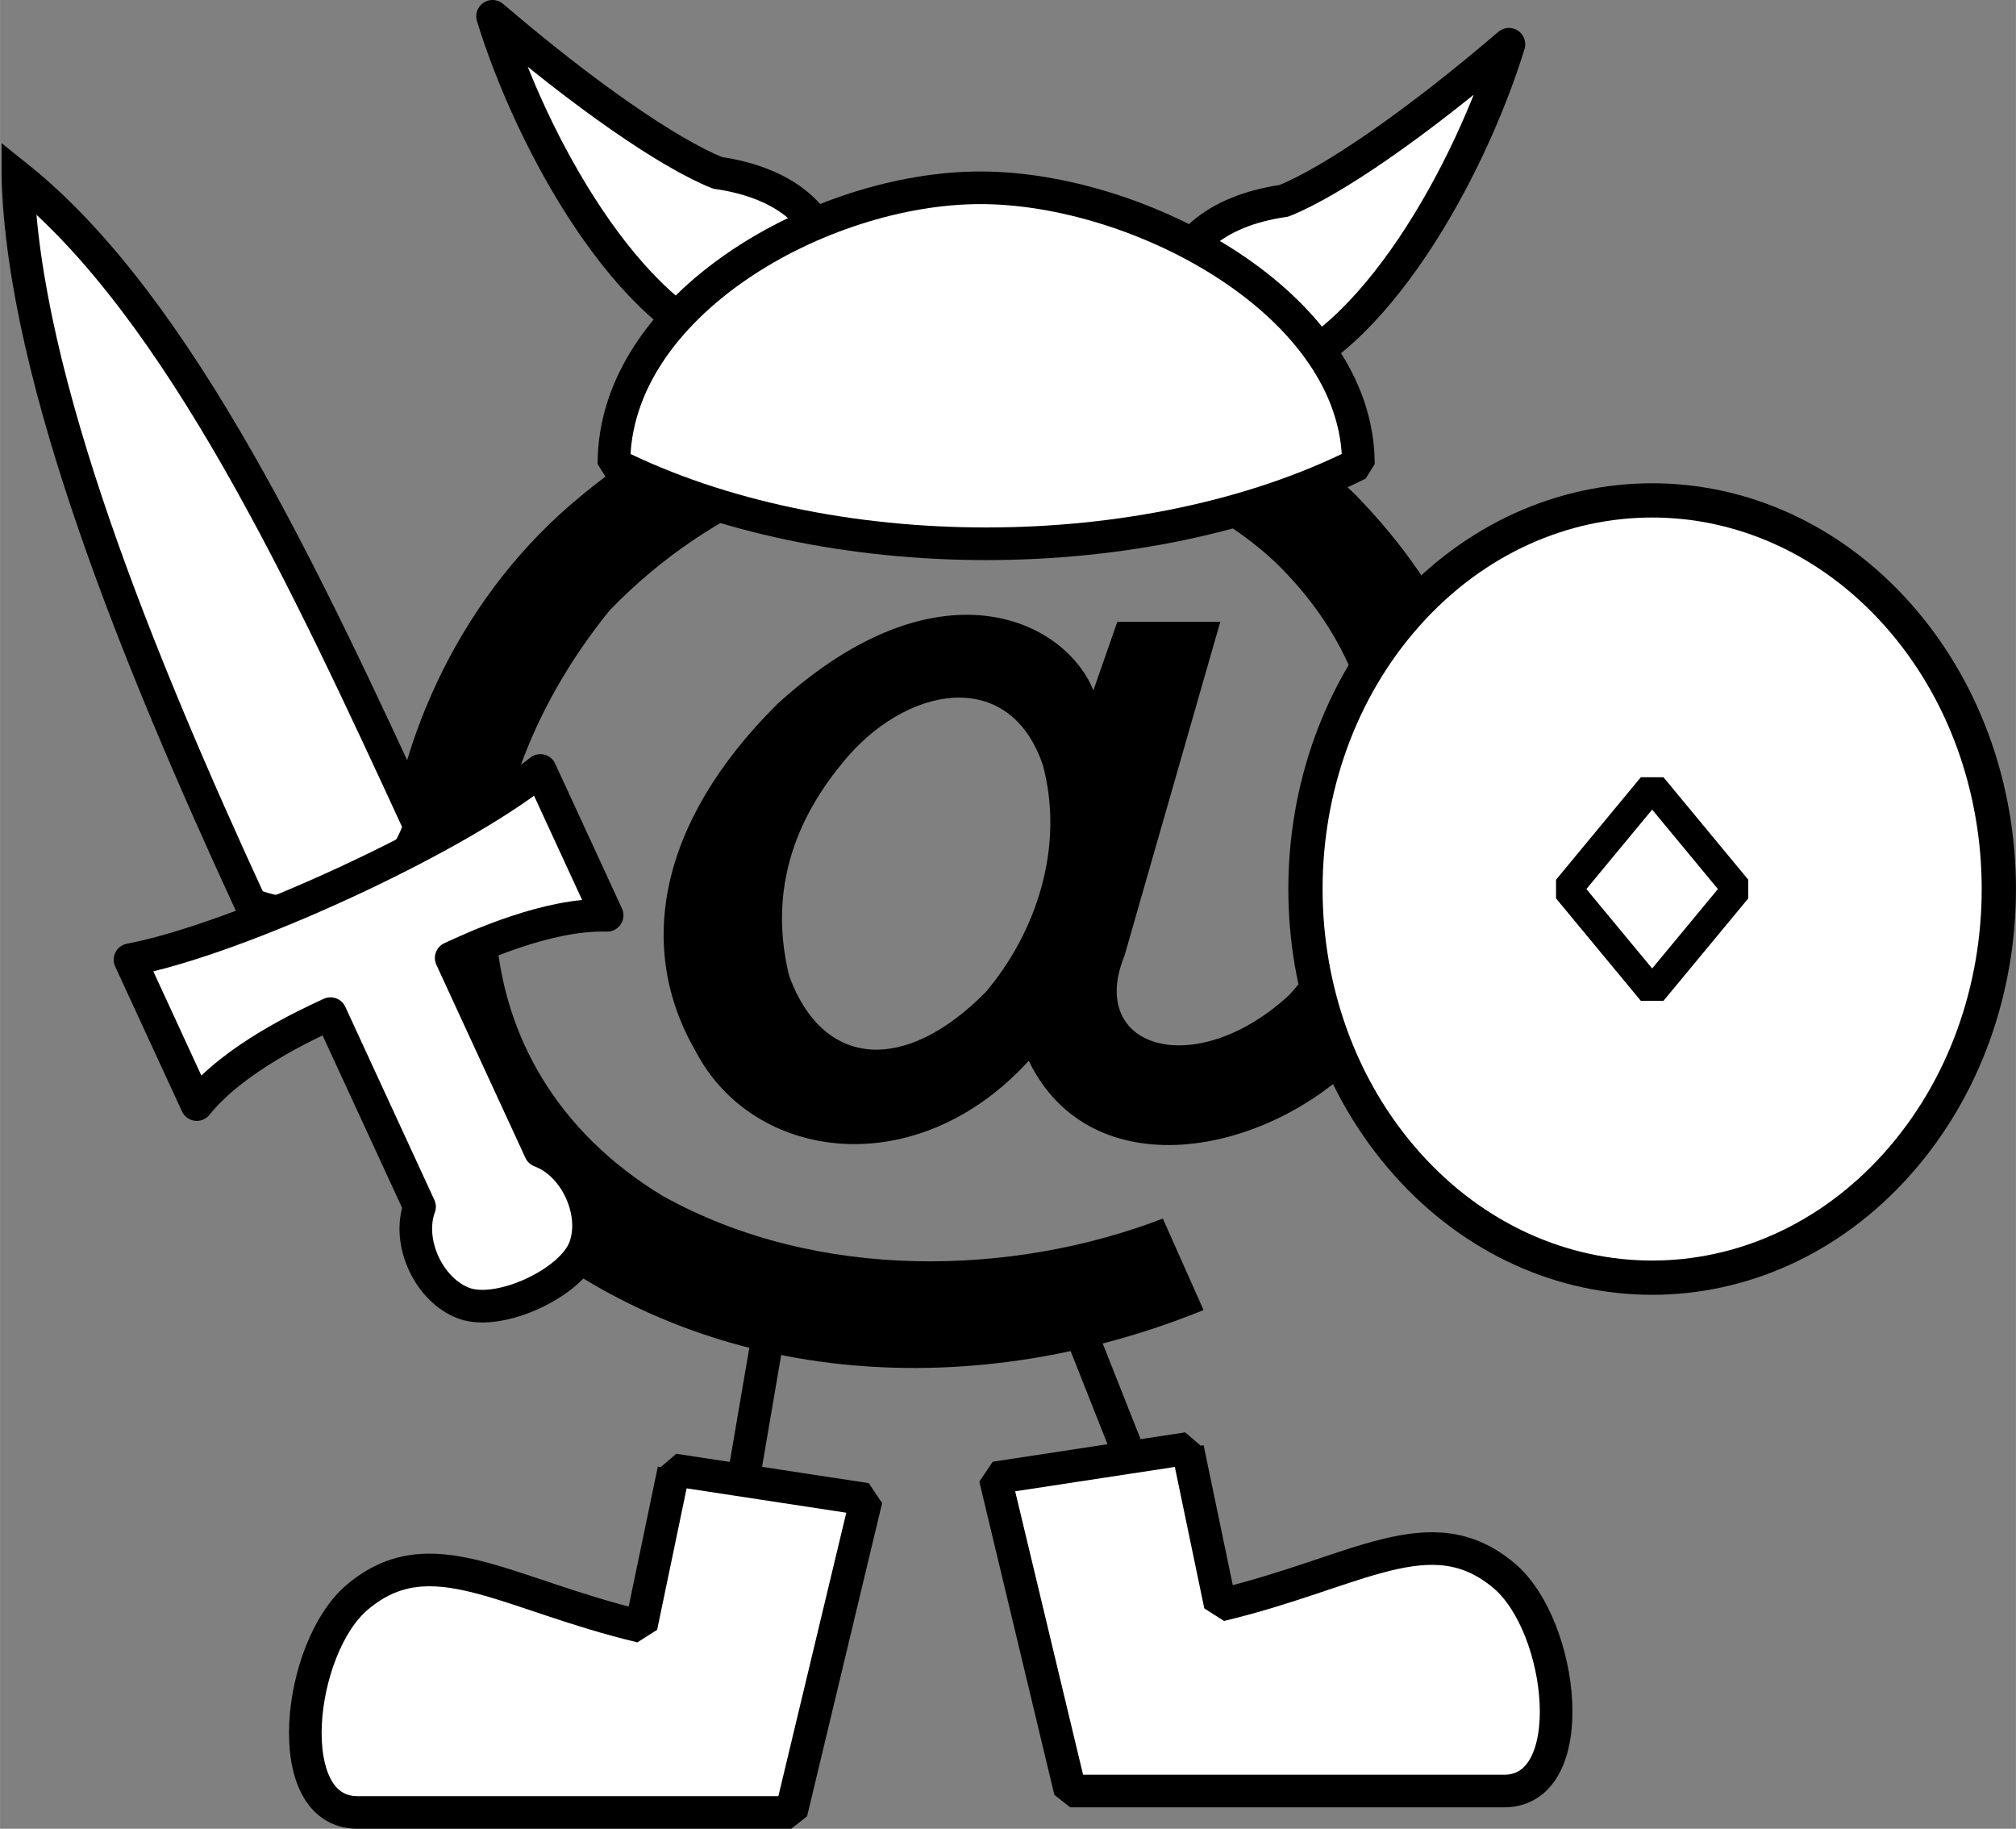 <?xml version="1.0" standalone="no"?>
<!DOCTYPE svg PUBLIC
 "-//W3C//DTD SVG 20000303 Stylable//EN"
 "http://www.w3.org/TR/2000/03/WD-SVG-20000303/DTD/svg-20000303-stylable.dtd">
<svg xmlns="http://www.w3.org/2000/svg"

width="3.433in" height="3.114in"
     style="fill-rule: evenodd;
	    fill-opacity: 1;
	    stroke-dasharray: none;
	    stroke-linejoin: miter;
	    stroke-linecap: butt;
	    stroke-opacity: 1;"
     viewBox="83431 -434208 158198 143504">
  <rect x="83431" y="-434208" width="158198" height="143504" fill="#808080" stroke="none"/>
  <g>
    <path style="stroke: #000000;
		 stroke-linejoin: bevel;
		 stroke-width: 2560;
		 fill: #FFFFFF;"
	  d="M143728 -329616l-5120 29952l5120 -29952z" />
    <path style="stroke: #000000;
		 stroke-linejoin: bevel;
		 stroke-width: 2560;
		 fill: #FFFFFF;"
	  d="M136304 -318864l15104 2304l-5888 24576h-34048c-6144 0 -4700
	     -12937 0 -16896c5761 -4853 11520 -256 22272 2304l2560 -12288z" />
  </g>
  <g>
    <path style="stroke: #000000;
		 stroke-linejoin: bevel;
		 stroke-width: 2560;
		 fill: #FFFFFF;"
	  d="M168560 -328848l9728 24576l-9728 -24576z" />
    <path style="stroke: #000000;
		 stroke-linejoin: bevel;
		 stroke-width: 2560;
		 fill: #FFFFFF;"
	  d="M176628 -320544l-15104 2304l5888 24576h34048c6144 0 4700 -12937
	     0 -16896c-5761 -4853 -11520 -256 -22272 2304l-2560 -12288z" />
  </g>
  <g style="stroke: none;
	    fill: #000000;">
    <path d="M190278 -351145c-7517 7715 -21235 10228 -26121 179c-8832 9690
	     -21611 7895 -26121 -718c-4698 -8075 -3007 -17944 6389 -27275
	     c12591 -11484 22551 -6639 24806 -1076l1879 -5383h8080l-7516
	     26198c-3007 7357 5637 9869 12966 3050c8457 -9510 9584 -23506
	     -1127 -33914c-11464 -10766 -35893 -13099 -52242 3768c-12779
	     15791 -12403 35888 4134 45937c12215 6819 27624 6280 39275 1794
	     l3195 7178c-17664 7178 -38148 6280 -53369 -5742c-16537 -13099
	     -13906 -43066 4510 -58139c18040 -15073 46980 -13458 60698 -179
	     c15973 16329 11275 32479 564 44322zM165284 -374114c-2631 -7895
	     -10899 -6280 -15785 -179c-4134 5024 -5638 10587 -4134 16688
	     c2631 7177 9020 7716 15409 1256c3947 -4666 6202 -11305 4510
	     -17765z" />
  </g>
  <g>
    <path style="stroke: #000000;
		 stroke-width: 2560;
		 fill: #FFFFFF;"
	  d="M84833 -420309c431 15881 9532 38102 18267 57044c5214 2192 11542
	     -727 13261 -6116c-8711 -18887 -18784 -40726 -31528 -50928z" />
    <path style="stroke: #000000;
		 stroke-linejoin: round;
		 stroke-width: 2560;
		 fill: #FFFFFF;"
	  d="M93630 -358897c8450 -1600 25499 -9462 32202 -14852l5241 11366
	     c-4662 -148 -10345 2473 -12239 3348l6989 15153c2768 1020 4515
	     4809 3495 7578c-1021 2767 -6703 5388 -9472 4367c-2767 -1020
	     -4515 -4809 -3494 -7576l-6989 -15154c-1894 873 -7577 3494
	     -10492 7136l-5241 -11366z" />
  </g>
  <g>
    <path style="stroke: #000000;
		 stroke-linejoin: round;
		 stroke-width: 2560;
		 fill: #FFFFFF;"
	  d="M201840 -430736c-3072 9984 -10752 23808 -19200 26112c-3072 1024
	     -7205 -3197 -7168 -6400c43 -3813 3328 -6656 8704 -7424c3840
	     -1536 10496 -6144 17664 -12288z" />
    <path style="stroke: #000000;
		 stroke-linejoin: round;
		 stroke-width: 2560;
		 fill: #FFFFFF;"
	  d="M122080 -432928c3072 9984 10752 23808 19200 26112c3072 1024
	     7205 -3197 7168 -6400c-43 -3813 -3328 -6656 -8704 -7424c-3840
	     -1536 -10496 -6144 -17664 -12288z" />
    <path style="stroke: #000000;
		 stroke-linejoin: bevel;
		 stroke-width: 2560;
		 fill: #FFFFFF;"
	  d="M131604 -397797c16692 8346 41730 8346 58422 0c0 -12519 -17139
	     -21675 -29658 -21675c-12519 0 -28764 9156 -28764 21675z" />
  </g>
  <g>
    <path style="stroke: #000000;
		 stroke-linejoin: bevel;
		 stroke-width: 2688;
		 fill: #FFFFFF;"
	  d="M232317 -342879c-10625 11909 -27851 11909 -38475 0c-10625
	     -11911 -10625 -31220 0 -43131c10624 -11909 27850 -11909 38475 0
	     c10624 11911 10624 31220 0 43131z" />
    <path style="stroke: #000000;
		 stroke-linejoin: bevel;
		 stroke-width: 2303;
		 fill: #FFFFFF;"
	  d="M213080 -372484l-6656 8041l6656 8038l6654 -8038l-6654 -8041z" />
  </g>
</svg>
